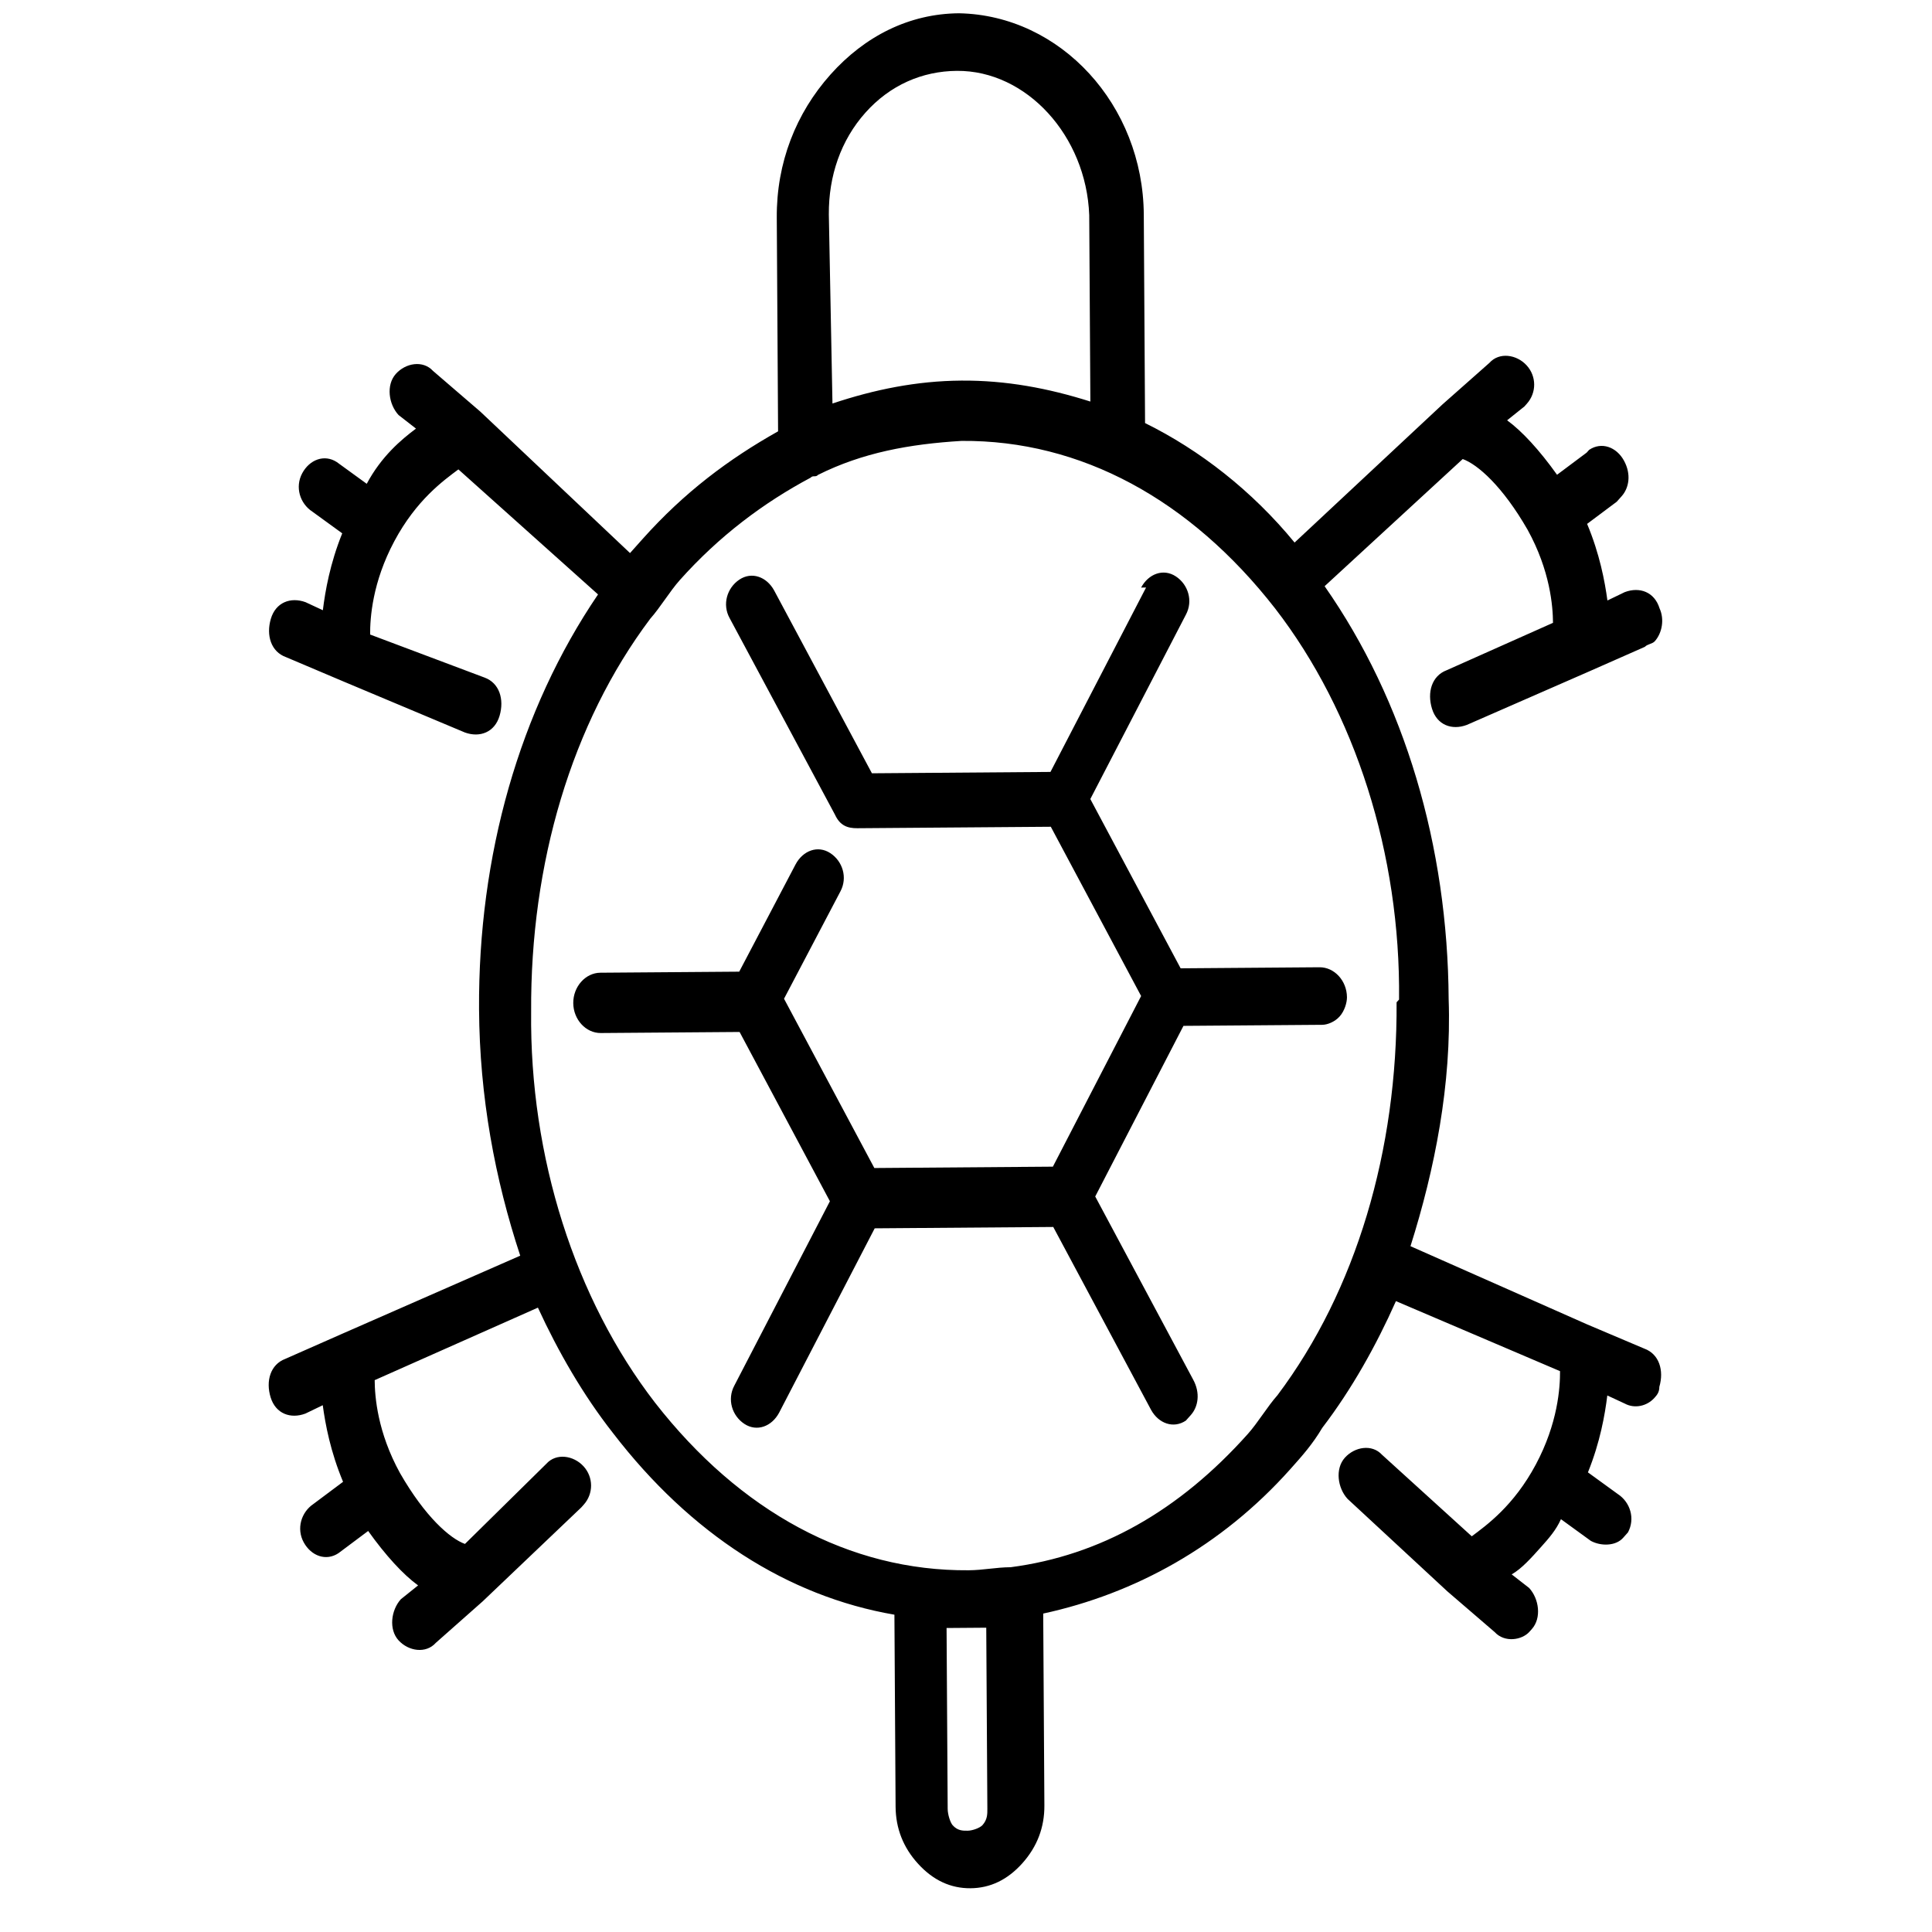 <svg xmlns="http://www.w3.org/2000/svg" viewBox="0 0 462 462" fill="rgb(0, 0, 0)">
  <g transform="matrix(0.589 -0.66 0.597 0.651 -43.779 241.894)">
    <path d="m457 258-10-2c1-8 1-15 0-20l6 1c0 0 0 0 1 0 4 0 7-3 7-7 0-4-3-8-7-8l-17-2c0 0 0 0 0 0l-55-5c1-18-2-36-8-52l38-38c20-20 20-53 0-74-10-10-23-15-37-15-14 0-27 5-37 15l-39 39c-15-5-30-8-47-8-2 0-3 0-5 0L243 26 241 9c0-4-4-7-8-7-4 0-7 4-7 8l1 6c-5-1-12-2-20 0l-2-10c-1-4-5-6-9-5-4 1-6 5-5 9l2 10c-8 3-14 7-18 10l-2-5c-2-4-6-6-10-4-4 2-6 6-4 10l7 16 15 34c2 4 6 6 10 4 4-2 6-6 4-10L180 44c3-3 10-9 22-12 12-3 21-1 26 0l5 51c-37 5-72 23-100 51-16 16-28 34-37 53L46 165c0 0 0 0 0 0l-16-7c-4-2-8 0-10 4-2 4 0 8 4 10l5 2c-3 4-7 10-10 18l-10-2c-4-1-8 1-9 5-1 4 1 8 5 9l10 2c-1 8-1 15 0 20l-6-1c-4 0-8 3-8 7 0 4 3 8 7 8l17 2c0 0 0 0 0 0l37 3c0 0 0 0 1 0 4 0 7-3 7-7 0-4-3-8-7-8L32 228c-2-4-3-13 0-26 3-12 9-19 12-22l46 20c-4 12-7 25-8 38-3 34 5 65 23 90l-35 35c-4 4-6 9-6 15 0 6 2 11 6 15 4 4 9 6 15 6 0 0 0 0 0 0 6 0 11-2 15-6l35-35c22 15 48 24 76 24 5 0 9 0 14-1 13-1 26-4 38-8l20 46c-3 3-10 9-22 12-12 3-21 1-26 0l-3-33c0-4-4-7-8-7-4 0-7 4-7 8l3 37 2 17c0 4 4 7 7 7 0 0 0 0 1 0 4 0 7-4 7-8l-1-6c3 1 7 1 11 1 3 0 6 0 9-1l2 10c1 3 4 6 7 6 1 0 1 0 2 0 4-1 6-5 5-9l-2-10c8-3 14-7 18-10l2 5c1 3 4 5 7 5 1 0 2 0 3-1 4-2 6-6 4-10l-7-16-21-50c19-9 38-21 53-37 28-28 46-63 51-100l51 5c2 4 3 13 0 26-3 12-9 19-12 22l-30-13c-4-2-8 0-10 4-2 4 0 8 4 10l34 15c0 0 0 0 0 0l16 7c1 0 2 1 3 1 3 0 6-2 7-5 2-4 0-8-4-10l-5-2c3-4 7-10 10-18l10 2c1 0 1 0 2 0 3 0 6-2 7-6 1-4-1-8-5-9zM349 61c7-7 16-11 26-11 10 0 19 4 26 11 14 14 14 38 0 53l-34 34c-6-11-13-21-22-30-9-9-19-16-30-22L349 61ZM88 382c-1 1-2 2-4 2-1 0-3-1-4-2-1-1-2-2-2-4 0-1 1-3 2-4l33-33c1 1 3 3 4 4 1 1 3 3 4 4l-33 33zm230-63c-27 27-61 44-96 47-4 0-9 1-13 1-28 0-52-8-72-24 0 0 0 0 0 0-3-3-6-5-9-8-24-24-35-57-32-94 3-35 20-70 47-96 27-27 61-44 96-47 4 0 9-1 13-1 16 0 31 3 45 8 1 0 1 1 2 1 13 5 24 13 35 23 24 24 35 57 32 94-3 35-20 70-47 96z"/>
    <path d="m344 193-53 14-36-36 14-53c1-4-1-8-5-9-4-1-8 1-9 5l-15 57c-1 3 0 5 2 7l39 39-13 49-49 13-36-36 13-49 31-8c4-1 6-5 5-9-1-4-5-6-9-5l-31 8-28-28c-3-3-8-3-11 0-3 3-3 8 0 11l28 28-13 49-53 14c-4 1-6 5-5 9 1 4 5 6 9 5l53-14 36 36-14 53c-1 4 1 8 5 9 1 0 1 0 2 0 3 0 6-2 7-6l14-53 49-13 28 28c1 1 3 2 5 2 2 0 4-1 5-2 3-3 3-8 0-11l-28-28 13-49 53-14c4-1 6-5 5-9-1-4-5-6-9-5z"/>
  </g>
</svg>
